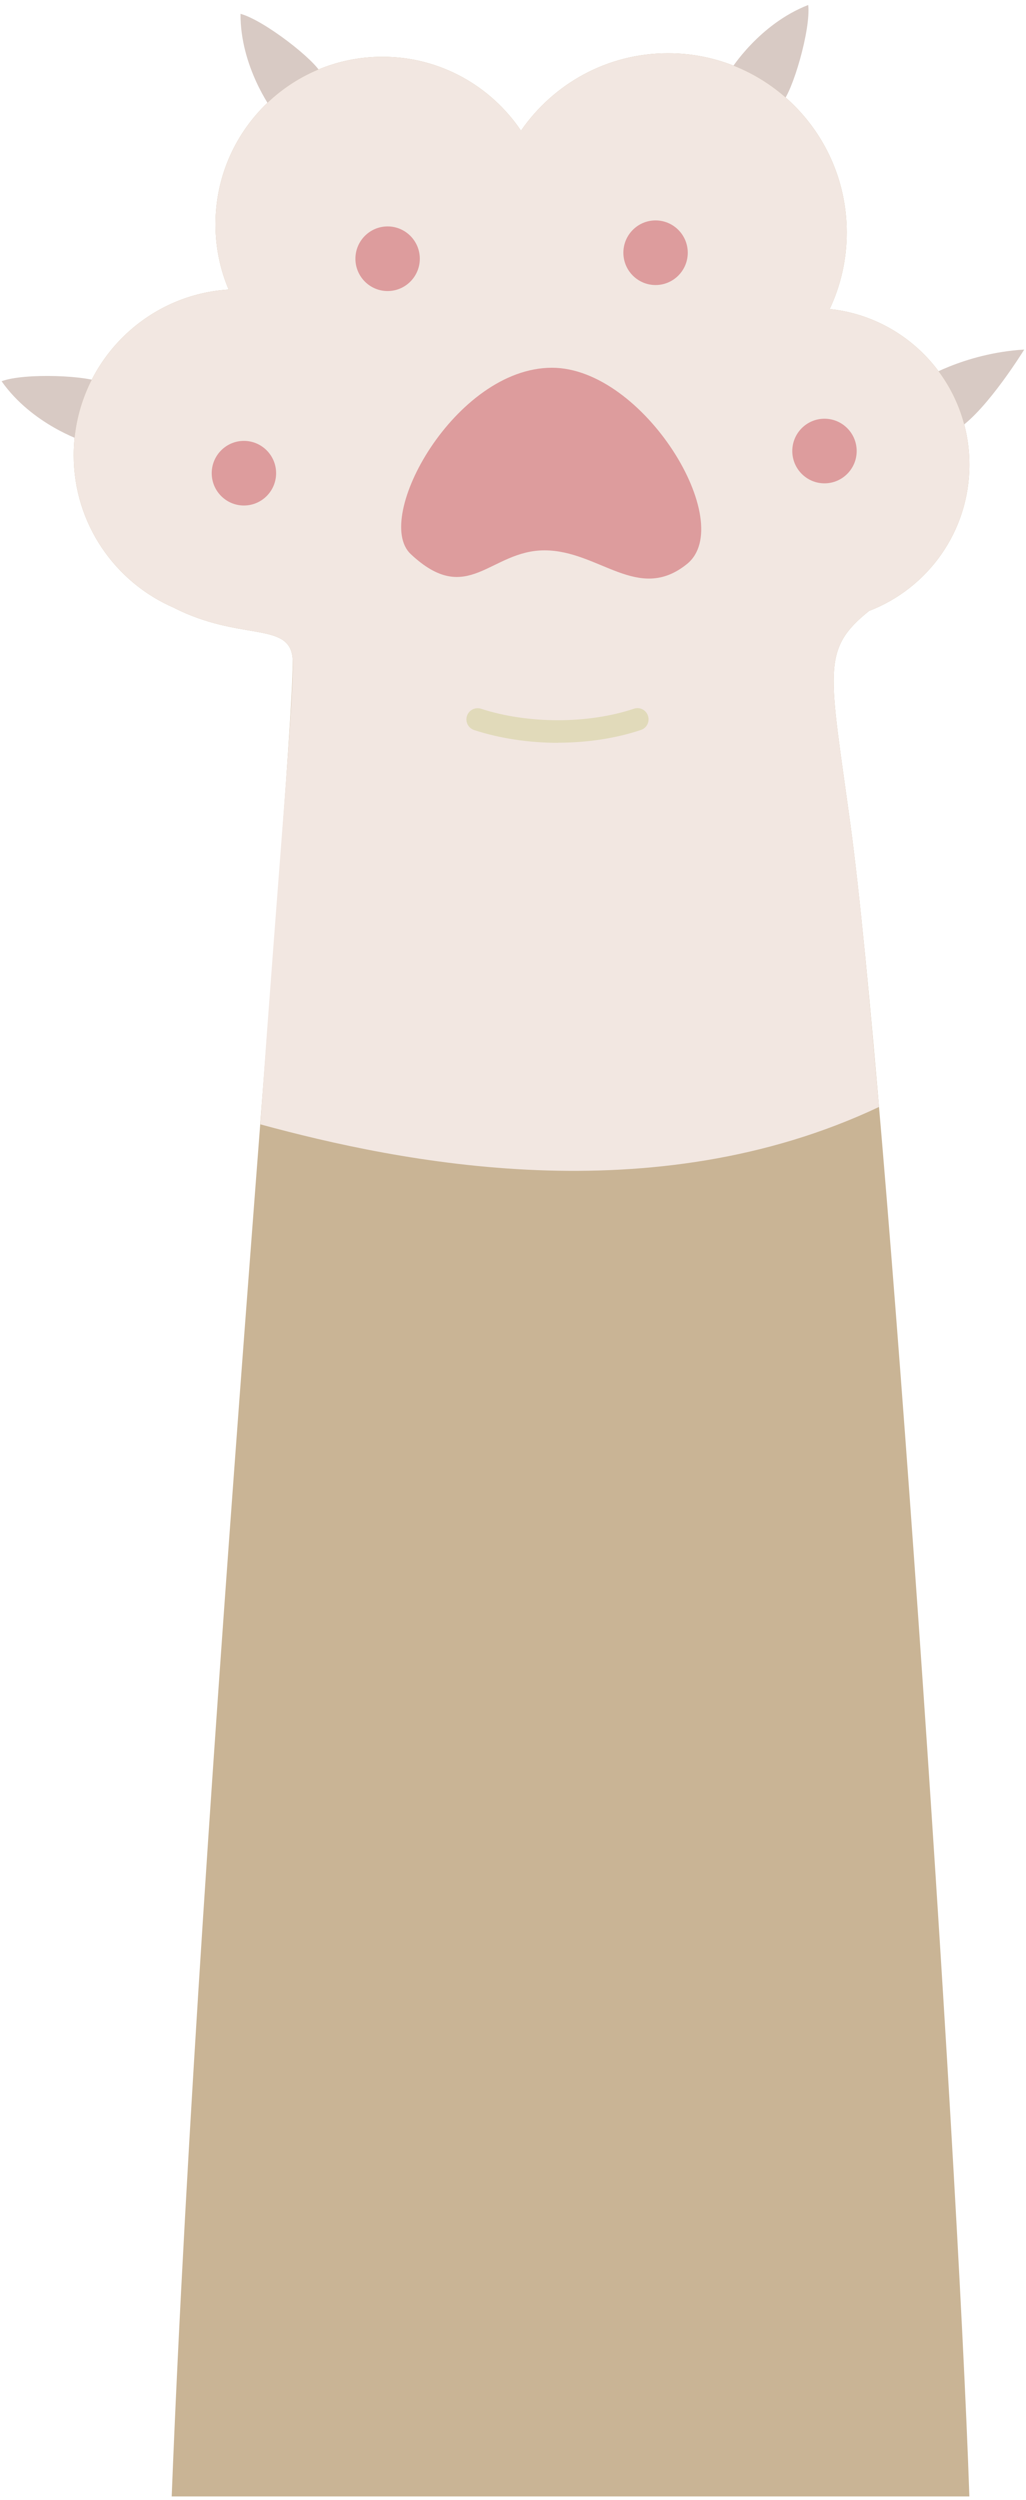 <svg width="181" height="441" viewBox="0 0 181 441" fill="none" xmlns="http://www.w3.org/2000/svg">
<path d="M137.91 18.14C139.8 16.33 143.07 5.16 142.58 0.88C133.9 4.25 128.93 12.27 128.93 12.27C133.33 17.07 137.92 18.13 137.92 18.13H137.91V18.14Z" fill="#D8CAC4"/>
<path d="M56.73 13.11C55.74 10.69 46.57 3.55 42.43 2.44C42.37 11.78 48 19.36 48 19.36C54.06 17.01 56.73 13.12 56.73 13.12V13.11Z" fill="#D8CAC4"/>
<path d="M18.1 67.61C15.89 66.22 4.29 65.73 0.28 67.25C5.65 74.89 14.61 77.78 14.61 77.78C18.19 72.34 18.11 67.61 18.11 67.61H18.1Z" fill="#D8CAC4"/>
<path d="M169.2 75.53C174.26 72.12 180.69 61.66 180.69 61.66C169.94 62.3 162.4 67.14 162.4 67.14C166.38 76.31 169.2 75.53 169.2 75.53Z" fill="#D8CAC4"/>
<path d="M30.79 107.25C20.33 102.79 13 92.4 13 80.29C13 64.75 25.07 52.04 40.33 51.07C38.83 47.54 38.01 43.64 38.01 39.56C38.01 23.23 51.21 10.01 67.47 10.01C77.64 10.01 86.61 15.19 91.91 23.05C97.61 14.8 107.1 9.39 117.85 9.39C135.27 9.39 149.38 23.55 149.38 41.01C149.38 45.84 148.3 50.42 146.37 54.51C160.22 55.96 171.02 67.7 171.02 81.97C171.02 93.75 163.67 103.79 153.32 107.76C144.79 114.62 146.34 118.37 150.04 145.53C156.26 191.2 168.83 376.25 171.01 440.36H30.29C35.2 315.13 52.65 124.06 51.59 115.84C50.78 109.72 42.31 113.05 30.79 107.27V107.25Z" fill="#C9B495"/>
<path d="M30.79 107.25C20.33 102.79 13 92.4 13 80.29C13 64.75 25.07 52.04 40.33 51.07C38.83 47.54 38.01 43.64 38.01 39.56C38.01 23.23 51.21 10.01 67.47 10.01C77.64 10.01 86.61 15.19 91.91 23.05C97.61 14.8 107.1 9.39 117.85 9.39C135.27 9.39 149.38 23.55 149.38 41.01C149.38 45.84 148.3 50.42 146.37 54.51C160.22 55.96 171.02 67.7 171.02 81.97C171.02 93.75 163.67 103.79 153.32 107.76C144.79 114.62 146.34 118.37 150.04 145.53C151.75 158.09 153.32 175.57 155.07 195.26C115.04 214.17 70.63 205.05 45.93 198.33C49.27 150.83 52.14 120.06 51.59 115.84C50.78 109.72 42.31 113.05 30.79 107.27V107.25Z" fill="#F2E7E1"/>
<path d="M97.37 64.87C80.33 64.87 65.69 91.39 72.46 97.74C82.53 107.19 86.44 97.08 96.06 97.08C105.68 97.08 112.58 106.44 121.19 99.49C130.15 92.26 113.54 64.87 97.38 64.87H97.37Z" fill="#DD9C9D"/>
<path d="M139.77 79.56C139.77 82.71 142.32 85.26 145.45 85.26C148.58 85.26 151.13 82.71 151.13 79.56C151.13 76.41 148.58 73.86 145.45 73.86C142.32 73.86 139.77 76.41 139.77 79.56Z" fill="#DD9C9D"/>
<path d="M109.97 44.58C109.97 47.73 112.52 50.28 115.65 50.28C118.78 50.28 121.33 47.73 121.33 44.58C121.33 41.43 118.78 38.88 115.65 38.88C112.52 38.88 109.97 41.43 109.97 44.58Z" fill="#DD9C9D"/>
<path d="M62.7 45.64C62.7 48.79 65.25 51.34 68.38 51.34C71.51 51.34 74.06 48.79 74.06 45.64C74.06 42.49 71.51 39.94 68.38 39.94C65.25 39.94 62.7 42.49 62.7 45.64Z" fill="#DD9C9D"/>
<path d="M37.35 83.47C37.35 86.62 39.9 89.17 43.03 89.17C46.16 89.17 48.71 86.62 48.71 83.47C48.71 80.32 46.16 77.77 43.03 77.77C39.9 77.77 37.35 80.32 37.35 83.47Z" fill="#DD9C9D"/>
<path d="M98.44 131.01C103.53 131.01 108.59 130.26 113.07 128.76C114.1 128.42 114.66 127.3 114.31 126.26C113.97 125.22 112.85 124.66 111.82 125.02C103.74 127.72 93.15 127.72 84.86 125.02C83.83 124.69 82.72 125.25 82.38 126.29C82.04 127.33 82.61 128.43 83.64 128.78C88.23 130.27 93.34 131.03 98.42 131.03H98.44V131.01Z" fill="#E1DABA"/>
</svg>
